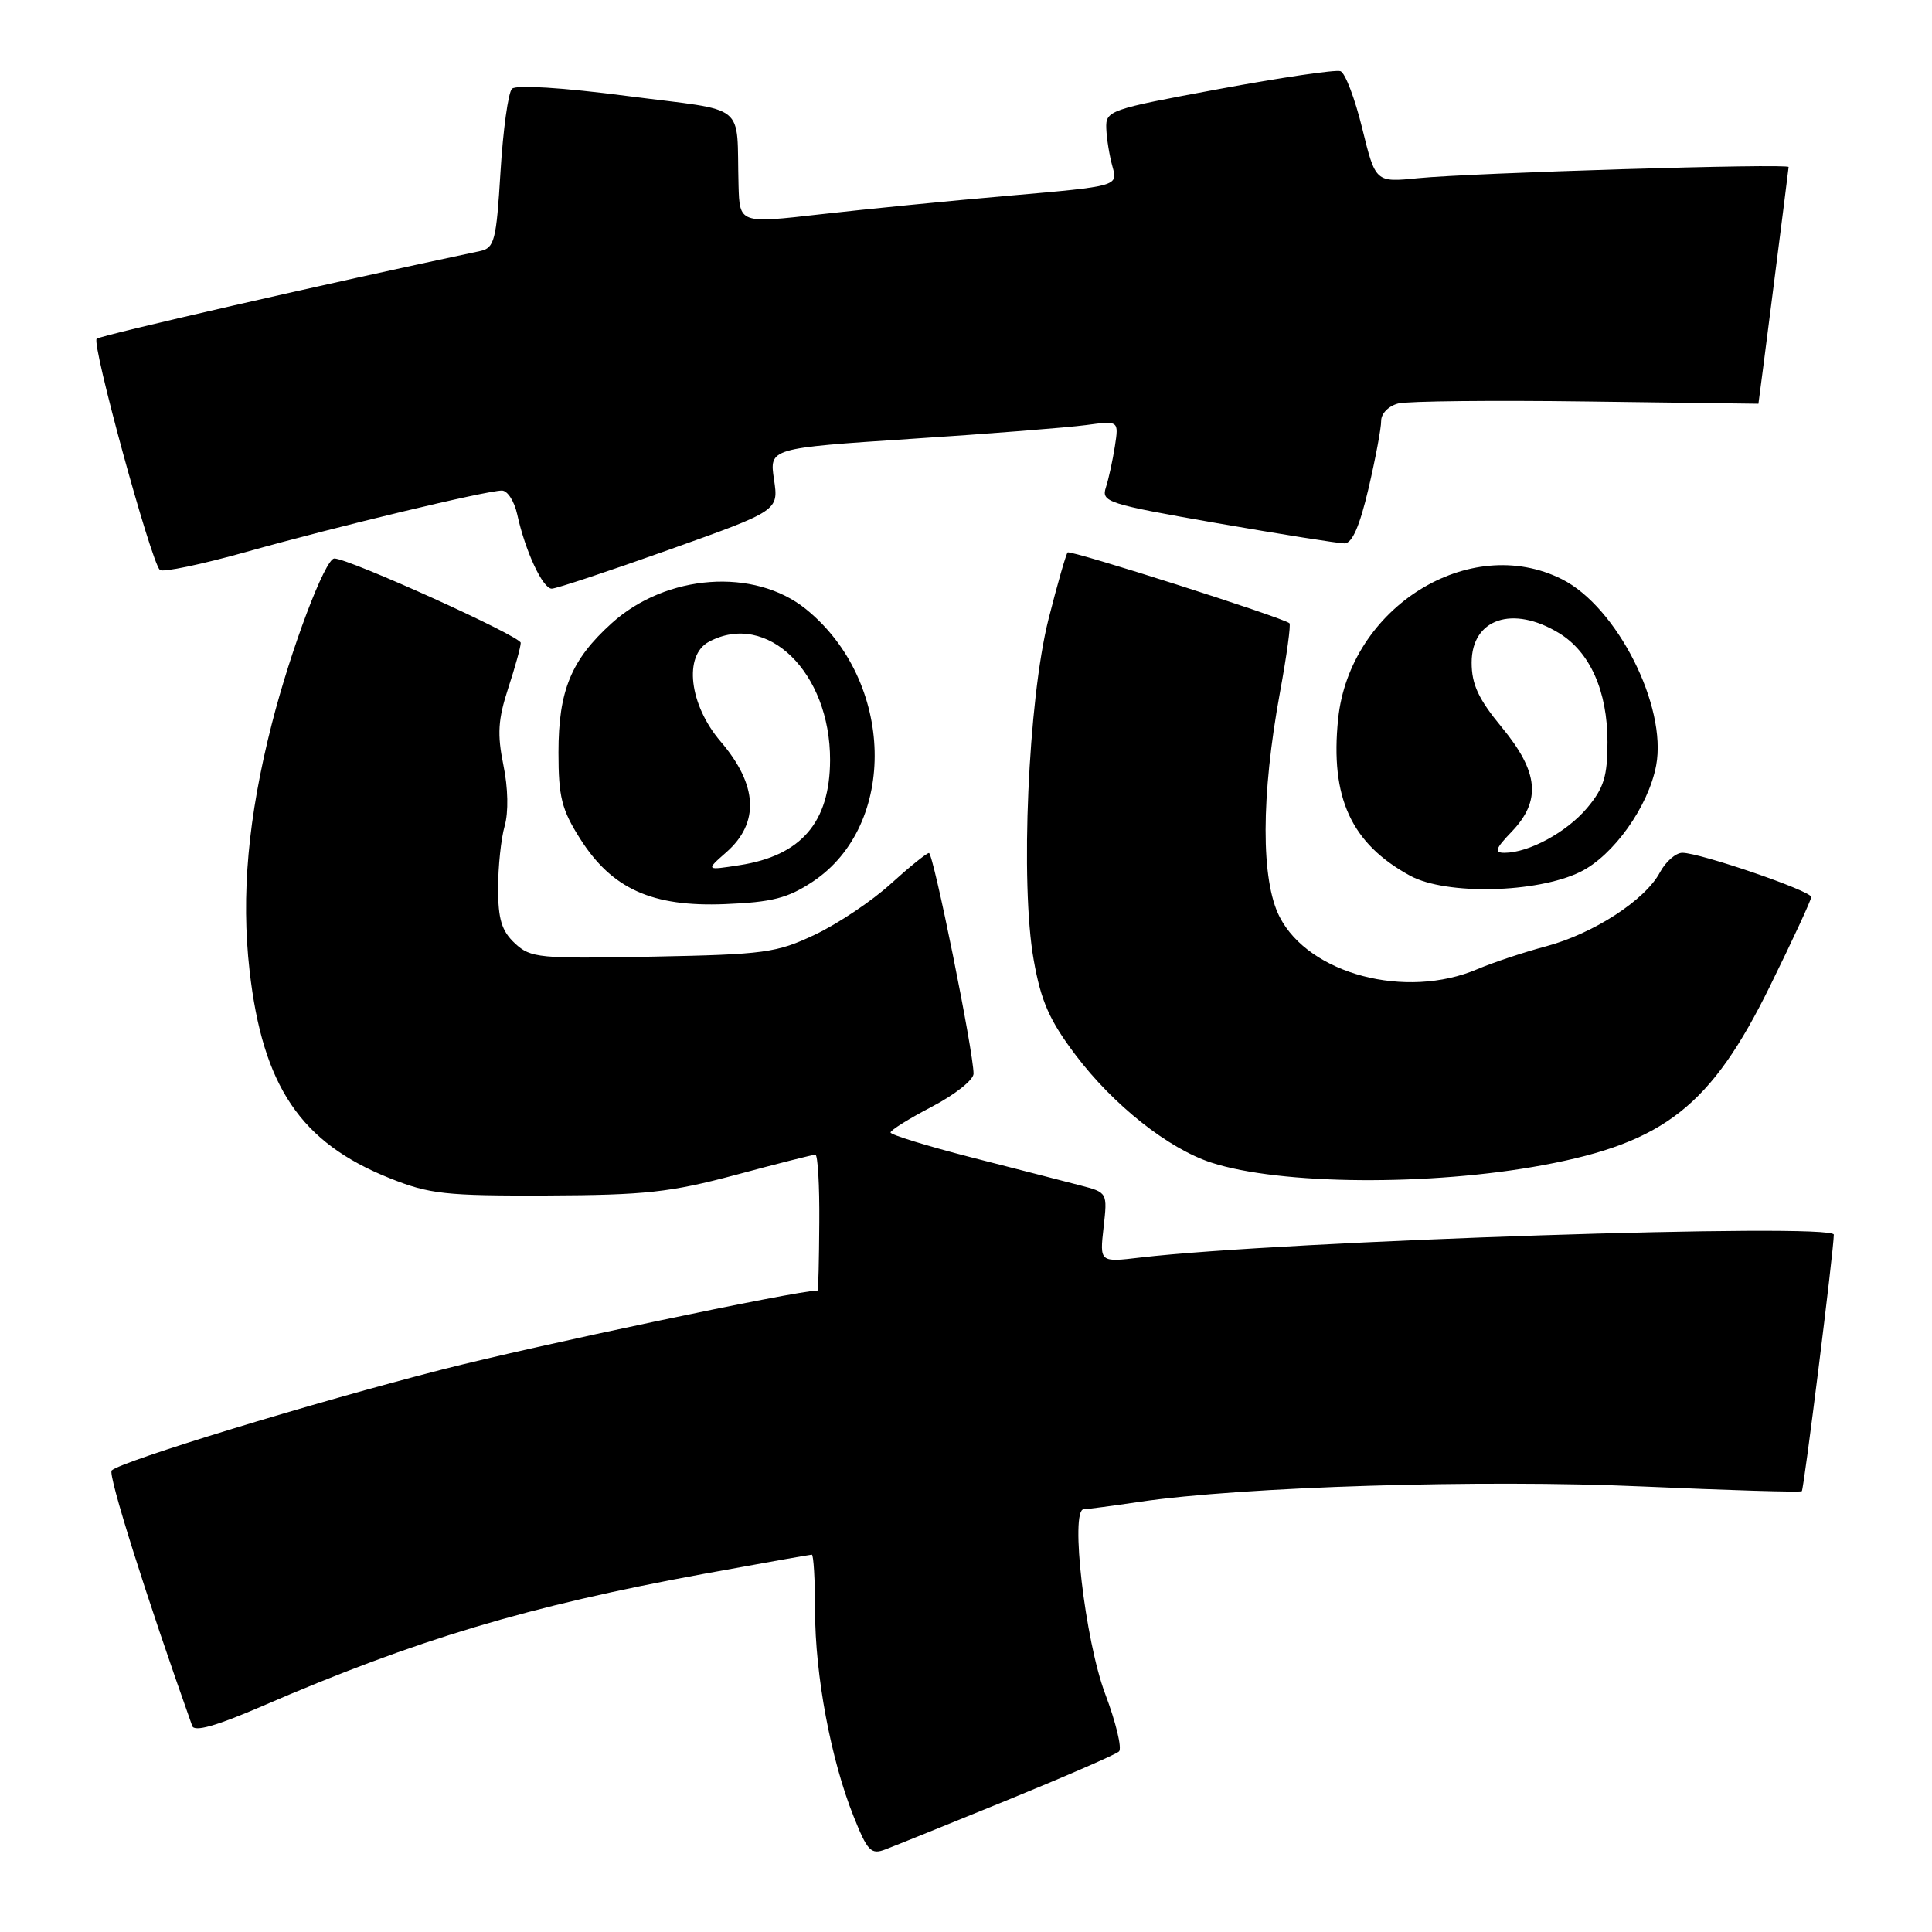 <?xml version="1.0" encoding="UTF-8" standalone="no"?>
<!DOCTYPE svg PUBLIC "-//W3C//DTD SVG 1.1//EN" "http://www.w3.org/Graphics/SVG/1.1/DTD/svg11.dtd" >
<svg xmlns="http://www.w3.org/2000/svg" xmlns:xlink="http://www.w3.org/1999/xlink" version="1.1" viewBox="0 0 256 256">
 <g >
 <path fill="currentColor"
d=" M 133.50 238.52 C 141.20 235.37 147.85 232.48 148.27 232.08 C 148.70 231.68 147.87 228.24 146.44 224.44 C 143.77 217.36 141.76 200.02 143.60 199.98 C 144.10 199.97 147.43 199.53 151.00 199.00 C 164.65 196.99 196.37 196.02 217.47 196.96 C 229.00 197.47 238.58 197.76 238.75 197.59 C 239.03 197.31 242.98 165.67 242.99 163.60 C 243.00 162.01 169.83 164.43 151.10 166.63 C 145.71 167.27 145.71 167.27 146.23 162.64 C 146.75 158.02 146.75 158.01 143.13 157.07 C 141.13 156.55 134.66 154.88 128.75 153.37 C 122.84 151.85 118.00 150.36 118.00 150.06 C 118.00 149.75 120.48 148.21 123.50 146.63 C 126.53 145.05 129.00 143.09 129.00 142.27 C 129.00 139.37 123.67 113.00 123.09 113.03 C 122.77 113.04 120.47 114.90 118.00 117.14 C 115.53 119.39 111.03 122.40 108.00 123.84 C 102.90 126.26 101.33 126.47 86.48 126.76 C 71.41 127.05 70.32 126.95 68.23 125.00 C 66.47 123.36 66.00 121.81 66.00 117.70 C 66.00 114.83 66.39 111.12 66.87 109.45 C 67.39 107.62 67.33 104.42 66.70 101.37 C 65.87 97.28 65.99 95.34 67.33 91.22 C 68.25 88.42 69.00 85.70 69.00 85.18 C 69.00 84.30 46.23 74.00 44.30 74.00 C 43.08 74.00 38.55 85.99 36.01 95.94 C 32.87 108.28 31.93 118.62 33.07 128.62 C 34.81 143.94 39.84 151.40 51.62 156.11 C 56.91 158.23 59.01 158.46 72.50 158.41 C 85.50 158.36 88.83 157.99 97.48 155.68 C 102.96 154.20 107.72 153.00 108.04 153.00 C 108.36 153.00 108.60 157.05 108.56 162.00 C 108.53 166.95 108.43 171.00 108.34 171.00 C 105.51 171.02 71.09 178.27 58.62 181.46 C 41.52 185.84 16.12 193.60 14.80 194.84 C 14.26 195.35 19.36 211.51 25.47 228.70 C 25.76 229.52 28.67 228.70 34.70 226.09 C 55.15 217.25 69.98 212.81 93.32 208.53 C 100.92 207.14 107.33 206.00 107.57 206.00 C 107.80 206.00 108.00 209.35 108.00 213.43 C 108.00 221.98 110.10 233.18 113.11 240.69 C 114.95 245.31 115.42 245.79 117.34 245.05 C 118.53 244.60 125.80 241.66 133.50 238.52 Z  M 204.50 154.38 C 220.57 151.38 226.74 146.51 234.53 130.67 C 237.54 124.56 240.00 119.24 240.00 118.86 C 240.00 118.05 225.26 113.00 222.92 113.00 C 222.05 113.00 220.71 114.17 219.94 115.61 C 217.98 119.28 211.11 123.73 204.83 125.40 C 201.90 126.18 197.83 127.54 195.78 128.41 C 186.29 132.47 173.46 129.09 169.56 121.50 C 167.06 116.64 167.08 105.48 169.61 91.70 C 170.50 86.86 171.06 82.75 170.86 82.58 C 169.97 81.82 141.83 72.84 141.47 73.20 C 141.25 73.42 140.11 77.40 138.93 82.05 C 136.23 92.79 135.17 117.13 136.97 127.20 C 137.94 132.68 139.06 135.21 142.51 139.78 C 147.52 146.42 154.79 152.19 160.50 154.05 C 169.62 157.02 189.53 157.17 204.50 154.38 Z  M 107.67 116.84 C 119.01 109.33 118.55 90.22 106.79 80.71 C 99.96 75.19 88.28 76.04 81.05 82.58 C 75.68 87.43 74.00 91.50 74.00 99.71 C 74.00 105.59 74.42 107.28 76.87 111.14 C 81.09 117.79 86.40 120.19 96.07 119.80 C 102.29 119.55 104.37 119.02 107.67 116.84 Z  M 209.38 115.54 C 213.77 113.40 218.43 106.87 219.45 101.42 C 220.92 93.59 214.26 80.42 206.97 76.75 C 194.71 70.58 178.84 80.48 177.31 95.26 C 176.24 105.70 179.04 111.79 186.87 116.05 C 191.61 118.62 203.62 118.35 209.38 115.54 Z  M 88.68 72.83 C 103.18 67.66 103.18 67.66 102.56 63.53 C 101.94 59.39 101.94 59.39 120.72 58.15 C 131.05 57.48 141.47 56.65 143.87 56.33 C 148.25 55.74 148.25 55.74 147.73 59.12 C 147.44 60.98 146.91 63.43 146.54 64.57 C 145.90 66.52 146.68 66.77 161.26 69.32 C 169.73 70.79 177.33 72.00 178.15 72.00 C 179.17 72.00 180.16 69.74 181.33 64.75 C 182.26 60.76 183.02 56.72 183.01 55.77 C 183.01 54.79 184.00 53.79 185.29 53.46 C 186.54 53.15 197.79 53.03 210.29 53.20 C 222.78 53.36 233.00 53.50 233.00 53.50 C 233.03 53.50 237.00 22.37 237.00 22.13 C 237.00 21.63 195.05 22.90 187.88 23.61 C 182.26 24.17 182.26 24.17 180.50 17.00 C 179.54 13.06 178.24 9.65 177.62 9.43 C 177.01 9.20 169.75 10.27 161.50 11.80 C 146.92 14.50 146.50 14.64 146.59 17.04 C 146.64 18.39 147.01 20.66 147.41 22.08 C 148.13 24.67 148.13 24.67 133.82 25.92 C 125.94 26.60 114.66 27.72 108.75 28.39 C 98.00 29.62 98.00 29.62 97.86 24.56 C 97.55 13.38 99.34 14.82 83.12 12.72 C 74.53 11.60 68.38 11.22 67.84 11.76 C 67.34 12.26 66.66 17.20 66.32 22.74 C 65.76 31.93 65.52 32.86 63.60 33.27 C 43.71 37.47 13.34 44.42 12.81 44.89 C 12.10 45.51 19.98 74.32 21.18 75.52 C 21.54 75.87 26.71 74.79 32.67 73.12 C 44.70 69.74 64.45 65.00 66.51 65.00 C 67.24 65.00 68.15 66.41 68.53 68.14 C 69.60 73.03 71.91 78.00 73.11 78.00 C 73.71 78.00 80.71 75.67 88.68 72.83 Z  M 96.25 112.92 C 100.67 109.03 100.41 104.01 95.50 98.27 C 91.32 93.39 90.55 86.85 93.93 85.04 C 101.64 80.91 110.02 89.10 109.99 100.72 C 109.96 108.97 106.16 113.38 98.00 114.64 C 93.50 115.34 93.50 115.34 96.25 112.92 Z  M 200.31 110.20 C 204.25 106.09 203.88 102.29 199.00 96.38 C 195.91 92.64 195.00 90.69 195.00 87.80 C 195.00 81.99 200.44 80.14 206.58 83.89 C 210.69 86.39 213.00 91.58 213.00 98.32 C 213.00 102.87 212.52 104.42 210.30 107.06 C 207.59 110.28 202.57 113.00 199.35 113.00 C 197.95 113.00 198.13 112.47 200.31 110.20 Z "/>
</g>
</svg>
